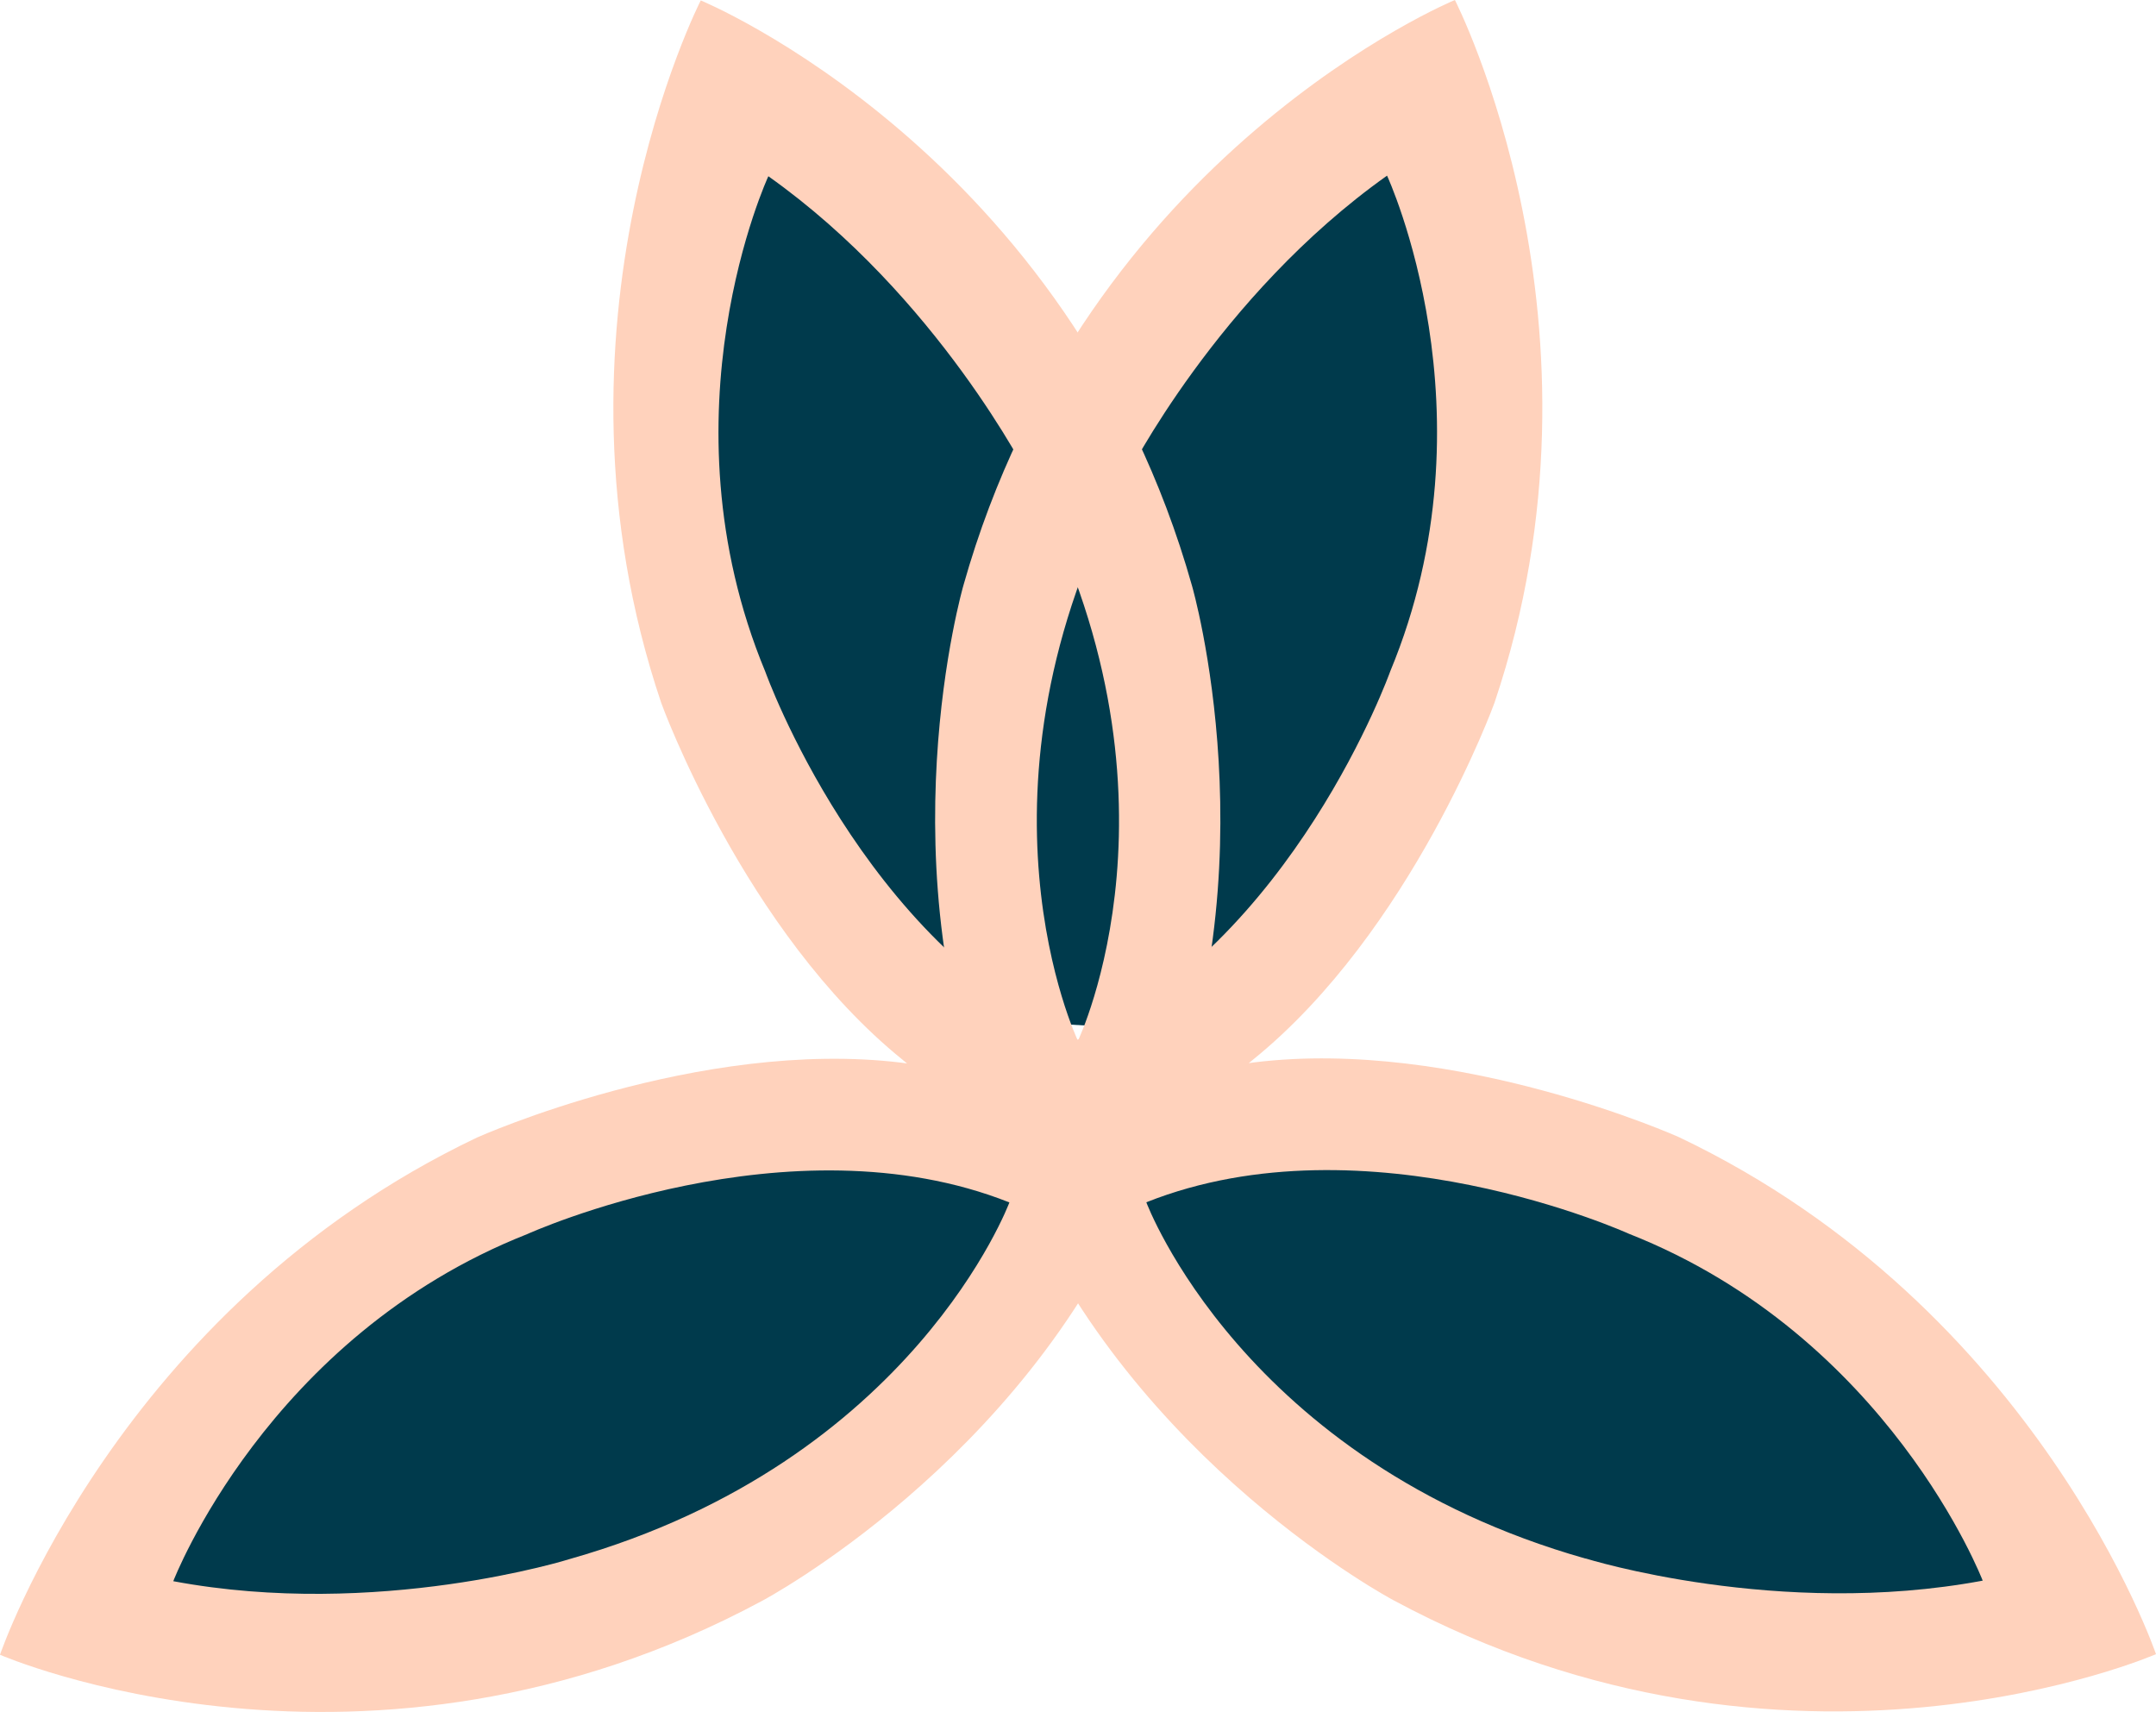 <svg id="Layer_1" data-name="Layer 1" xmlns="http://www.w3.org/2000/svg" viewBox="0 0 611.71 485.68"><defs><style>.cls-1{fill:#003a4c;}.cls-2{fill:#ffd2bc;}</style></defs><path class="cls-1" d="M208.4,28.06s-57,153.64,63.22,260.87l65.43,3.6S451.42,188.89,407.34,28.06l-99.67,96.49S254.86,44.74,208.4,28.06Z"/><path class="cls-1" d="M20.18,460.5S231,517.68,298.94,343.75c0,0-17.5-34.77-104-26.91C194.89,316.84,33.28,381.87,20.18,460.5Z"/><path class="cls-1" d="M321.16,341.55S359.3,495,578.1,461.69c0,0-66.26-180.14-255.51-123.43"/><path class="cls-2" d="M611.71,469.29S578.32,371.1,476.29,322.58c0,0-63-28.24-120.42-21.18l-1.56.22,1.21-1c45-36.38,68.51-101.26,68.51-101.26C460.12,92.27,412.79,0,412.79,0S308.05,43.16,273.34,166.09c0,0-23.21,80.21,9.32,156.94l3,7.06h0l.05.1v0l.33.76,0,0,0,.09v0l3,7.05C321.61,414.91,395.38,454,395.38,454,507.86,514.53,611.71,469.29,611.71,469.29Zm-292-334.12s25.75-51.23,73.83-85.34c0,0,31.3,67.39.91,140.62,0,0-27.47,76.93-88.74,104.55C305.75,295,272,224.29,319.75,135.17Zm130.13,307c-97.29-27.61-124.6-101.08-124.6-101.08C387.73,316.23,462.11,350,462.11,350c73.78,29.08,100.43,98.43,100.43,98.43C504.6,459.27,449.88,442.14,449.88,442.14Z"/><path class="cls-2" d="M216.31,454.12S290.08,415,322.59,338.26l3-7.06h0l0-.09v0l.33-.77v0l0-.09h0l3-7.06c32.51-76.75,9.3-156.94,9.3-156.94C303.56,43.26,198.82.12,198.82.12s-47.33,92.28-11.2,199.33c0,0,23.48,64.88,68.53,101.26l1.2,1-1.55-.22c-57.48-7-120.42,21.21-120.42,21.21C33.35,371.26,0,469.46,0,469.46S103.86,514.69,216.31,454.12Zm89.6-159c-61.27-27.6-88.76-104.52-88.76-104.52C186.73,117.34,218,50,218,50c48.1,34.1,73.86,85.32,73.86,85.32C339.71,224.39,305.91,295.1,305.91,295.1ZM49.16,448.59s26.63-69.36,100.4-98.46c0,0,74.38-33.77,136.83-9,0,0-27.28,73.48-124.57,101.12C161.82,442.28,107.1,459.43,49.16,448.59Z"/></svg>
